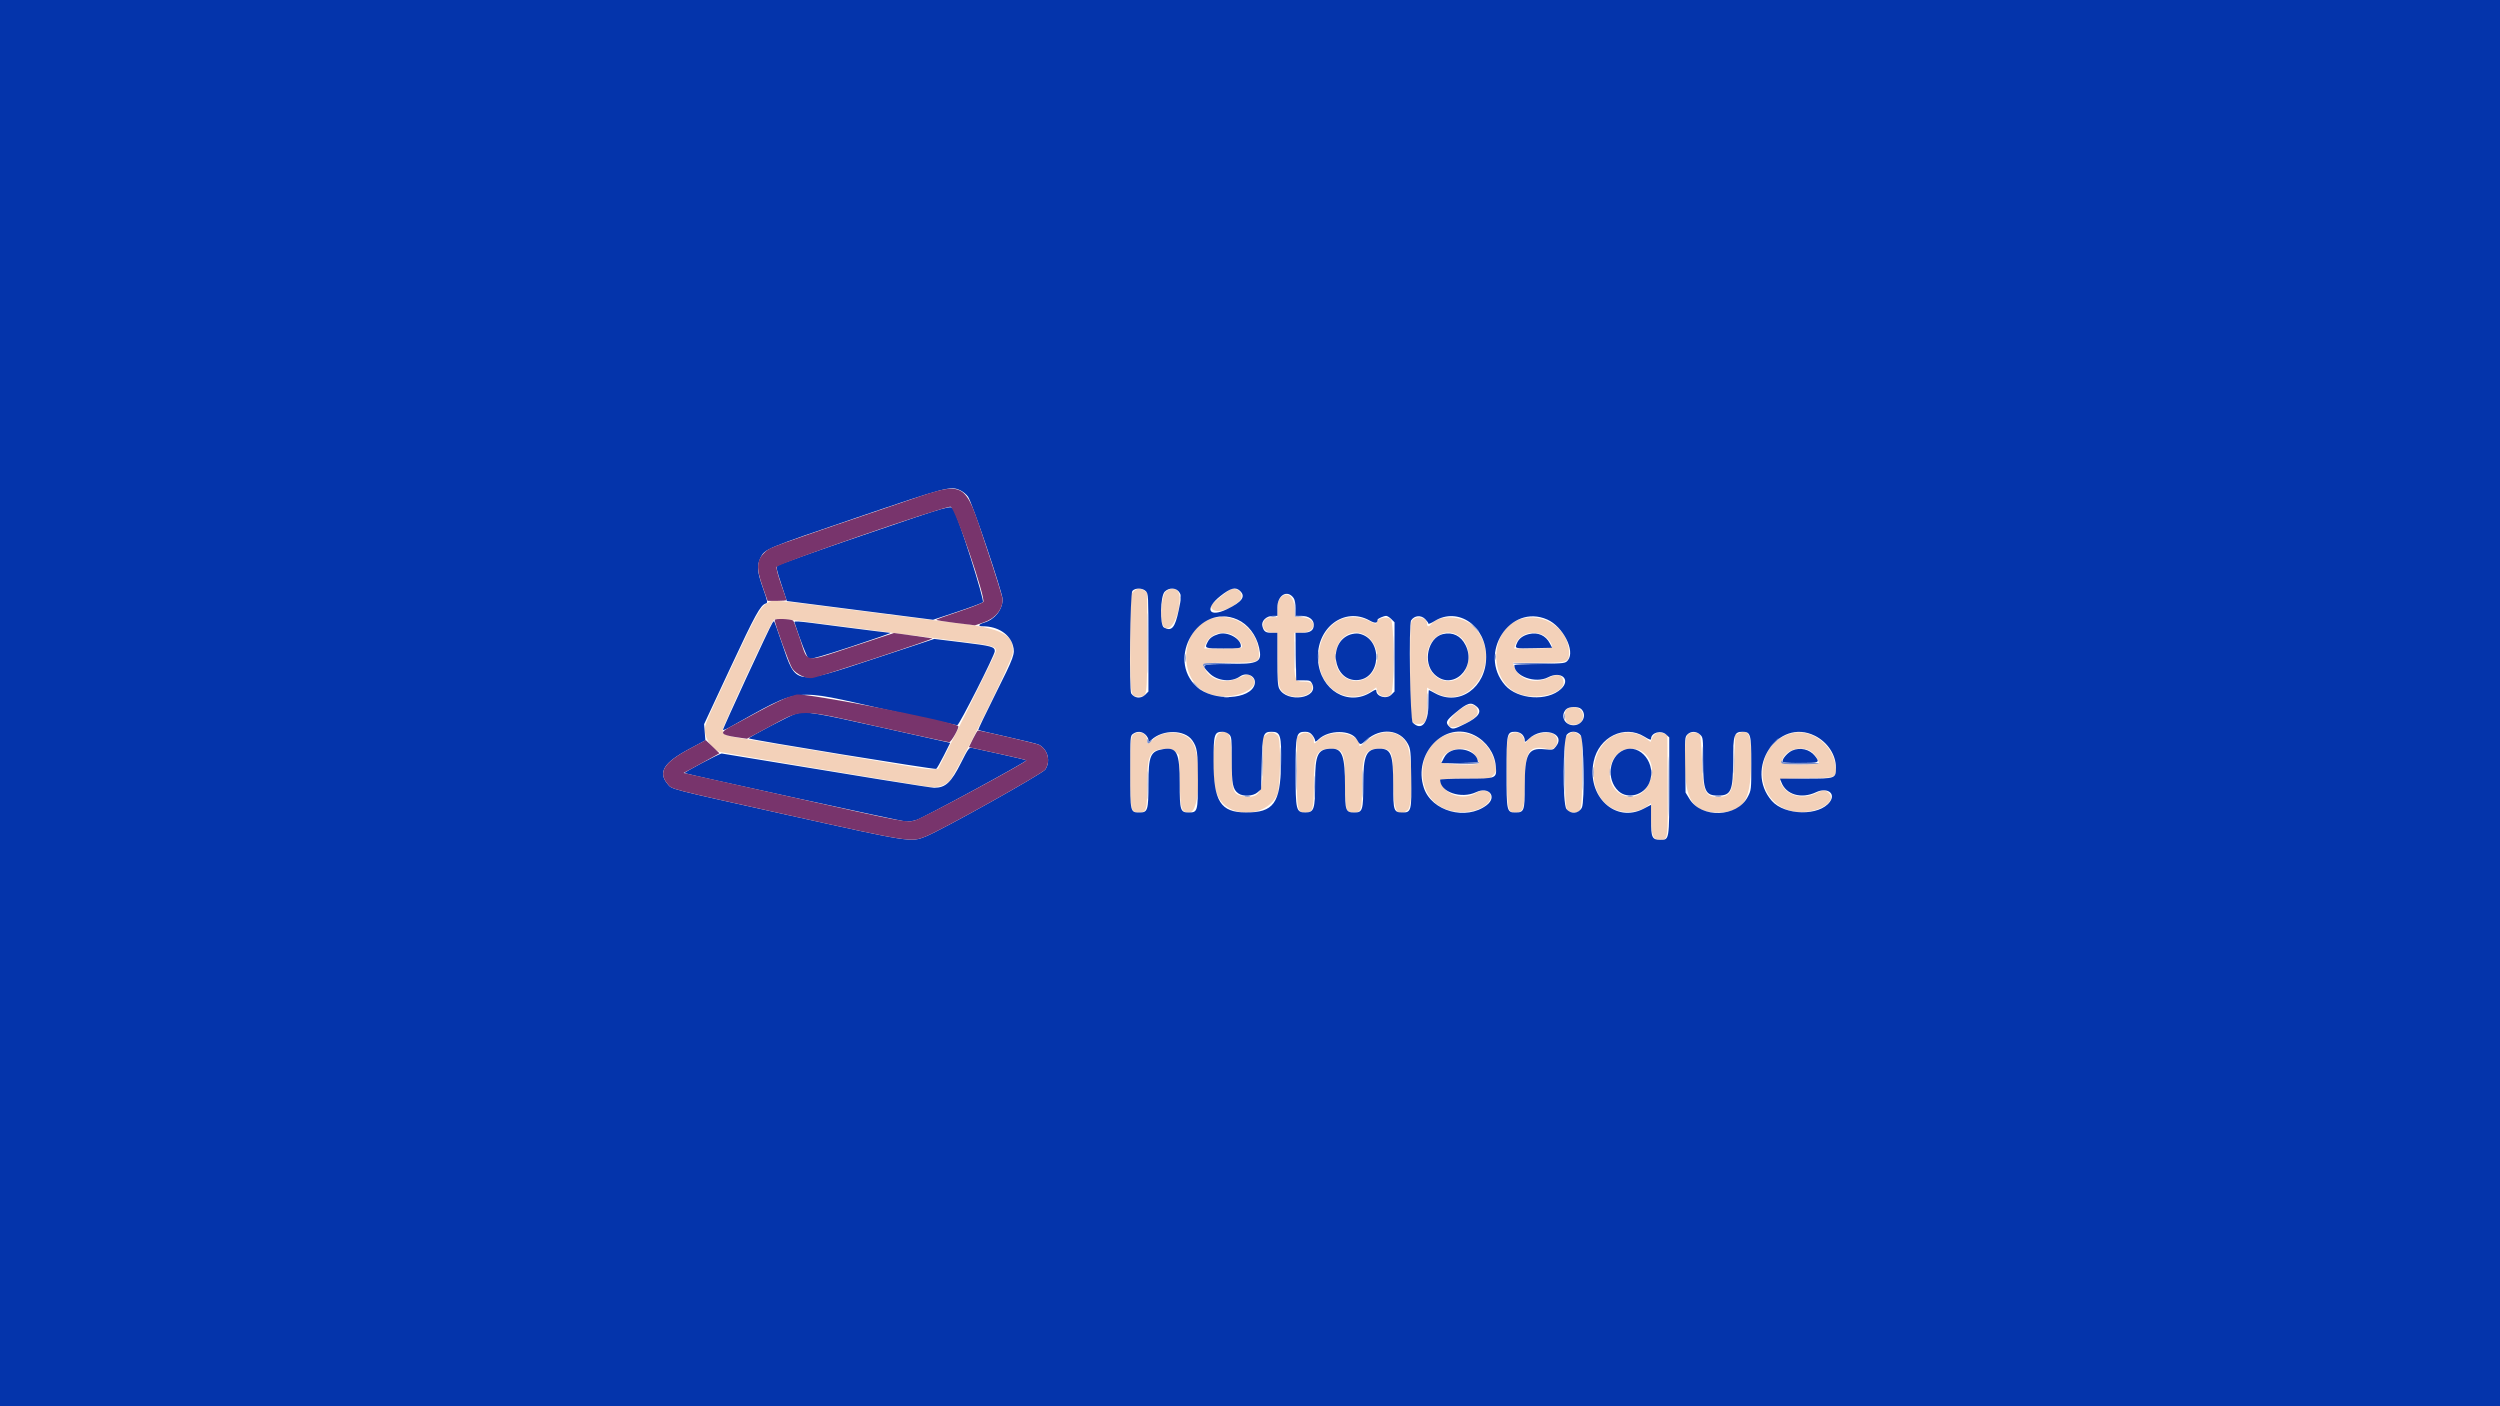 <svg id="svg" version="1.1" xmlns="http://www.w3.org/2000/svg" xmlns:xlink="http://www.w3.org/1999/xlink" width="400" height="225" viewBox="0, 0, 400,225"><g id="svgg"><path id="path0" d="M181.345 94.678 L 180.833 95.189 180.833 102.907 C 180.833 111.489,180.828 111.458,182.259 111.458 C 183.548 111.458,183.542 111.505,183.542 102.756 L 183.542 94.815 183.079 94.491 C 182.426 94.034,181.936 94.087,181.345 94.678 M186.522 94.669 C 185.863 95.235,185.514 99.013,186.031 99.979 C 186.984 101.760,188.750 98.947,188.750 95.648 C 188.750 94.246,187.601 93.742,186.522 94.669 M196.855 94.338 C 196.342 94.556,193.750 96.716,193.750 96.925 C 193.750 98.325,196.430 97.891,198.281 96.191 C 199.274 95.280,198.131 93.794,196.855 94.338 M204.807 95.757 C 204.481 96.171,204.375 96.607,204.375 97.528 L 204.375 98.750 203.574 98.750 C 202.642 98.750,202.083 99.240,202.083 100.057 C 202.083 100.737,202.775 101.250,203.692 101.250 L 204.375 101.250 204.387 105.156 C 204.400 109.572,204.546 110.271,205.604 110.982 C 206.978 111.906,209.623 111.474,209.923 110.276 C 210.140 109.413,209.775 109.063,208.658 109.063 C 207.149 109.063,207.083 108.882,207.083 104.752 L 207.083 101.250 208.102 101.250 C 210.655 101.250,210.905 98.977,208.377 98.752 L 207.188 98.646 207.130 97.292 C 207.046 95.302,205.808 94.484,204.807 95.757 M122.952 96.381 C 121.706 97.016,121.073 98.121,117.177 106.458 C 112.357 116.771,112.582 116.188,112.892 117.577 C 113.145 118.706,114.167 119.965,115.098 120.294 C 115.415 120.406,140.636 124.623,148.187 125.827 C 149.849 126.092,150.885 125.865,151.865 125.021 C 152.796 124.220,161.901 105.889,162.036 104.545 C 162.364 101.273,160.121 100.321,149.583 99.260 C 148.839 99.185,143.167 98.468,136.979 97.666 C 123.212 95.883,123.821 95.938,122.952 96.381 M193.909 98.957 C 188.467 100.596,188.401 109.538,193.818 111.147 C 197.403 112.211,202.219 110.049,200.244 108.261 C 199.738 107.804,199.550 107.822,198.198 108.461 C 196.091 109.458,193.728 108.853,192.812 107.083 C 192.270 106.034,192.244 106.042,196.516 106.042 C 201.457 106.042,201.569 105.998,201.401 104.151 C 201.068 100.479,197.371 97.915,193.909 98.957 M214.479 99.139 C 210.132 101.121,209.743 108.331,213.854 110.740 C 215.638 111.786,217.892 111.683,219.526 110.481 L 220.197 109.987 220.331 110.520 C 220.567 111.460,221.921 111.797,222.572 111.077 C 223.123 110.468,223.090 99.597,222.536 99.095 C 221.850 98.474,220.208 98.943,220.208 99.759 C 220.208 99.856,219.679 99.669,219.033 99.343 C 217.604 98.622,215.792 98.541,214.479 99.139 M226.042 99.167 C 225.640 99.568,225.625 99.861,225.625 107.292 C 225.625 115.863,225.620 115.833,227.051 115.833 C 228.147 115.833,228.333 115.356,228.333 112.544 L 228.333 110.017 229.362 110.657 C 235.323 114.362,240.873 105.168,235.695 100.165 C 233.906 98.436,230.282 98.301,228.943 99.914 C 228.605 100.322,228.333 100.282,228.333 99.824 C 228.333 98.844,226.803 98.405,226.042 99.167 M243.136 99.110 C 238.066 100.900,238.187 109.464,243.305 111.101 C 246.242 112.040,250.339 110.847,250.168 109.102 C 250.056 107.956,249.243 107.705,247.879 108.394 C 245.513 109.592,242.887 108.721,242.201 106.510 L 242.055 106.042 246.085 106.042 C 250.855 106.042,251.042 105.980,251.042 104.415 C 251.041 100.608,246.853 97.798,243.136 99.110 M134.896 100.225 C 139.250 100.786,144.172 101.425,145.833 101.644 C 147.495 101.864,151.057 102.311,153.750 102.637 C 158.706 103.236,159.409 103.435,159.358 104.219 C 159.349 104.362,157.263 108.651,154.723 113.750 L 150.104 123.021 149.406 123.088 C 149.022 123.124,147.568 122.961,146.177 122.725 C 144.785 122.489,138.255 121.399,131.667 120.302 C 125.078 119.206,118.904 118.177,117.946 118.015 C 116.026 117.691,115.625 117.475,115.625 116.763 C 115.625 116.229,123.193 99.906,123.719 99.307 C 124.129 98.838,124.095 98.835,134.896 100.225 M197.233 101.598 C 197.936 101.932,198.748 102.944,198.749 103.490 C 198.750 103.686,198.005 103.750,195.715 103.750 L 192.680 103.750 192.828 103.281 C 193.388 101.511,195.416 100.736,197.233 101.598 M218.319 101.555 C 219.697 102.268,220.581 104.098,220.323 105.708 C 219.577 110.376,213.638 109.838,213.658 105.104 C 213.670 102.237,216.084 100.399,218.319 101.555 M233.125 101.562 C 235.625 102.855,235.596 107.368,233.080 108.669 C 231.579 109.445,229.644 108.726,228.802 107.079 C 227.138 103.822,230.124 100.011,233.125 101.562 M246.773 101.550 C 247.453 101.834,248.331 102.926,248.333 103.490 C 248.333 103.686,247.588 103.750,245.298 103.750 L 242.264 103.750 242.412 103.281 C 242.963 101.540,244.904 100.769,246.773 101.550 M234.479 112.956 C 232.663 113.981,231.352 115.644,231.917 116.208 C 232.584 116.876,236.301 115.125,236.422 114.086 C 236.548 112.999,235.493 112.384,234.479 112.956 M250.874 113.344 C 250.084 113.661,250.277 115.636,251.121 115.861 C 252.062 116.111,252.920 115.851,253.150 115.247 C 253.717 113.756,252.462 112.707,250.874 113.344 M181.732 117.295 C 180.897 117.628,180.833 118.085,180.833 123.700 C 180.833 129.582,180.924 130.000,182.207 130.000 C 183.425 130.000,183.542 129.639,183.543 125.874 C 183.545 120.804,183.900 120.002,186.215 119.835 C 187.277 119.758,187.500 119.811,188.035 120.272 L 188.646 120.796 188.750 125.000 C 188.864 129.604,188.988 130.000,190.320 130.000 C 192.016 130.000,192.365 121.111,190.763 118.706 C 189.507 116.819,185.921 116.716,184.291 118.519 C 183.776 119.088,183.542 119.075,183.542 118.477 C 183.542 117.531,182.632 116.936,181.732 117.295 M195.013 117.348 C 193.909 117.904,193.784 125.033,194.837 127.329 C 196.497 130.946,202.361 130.924,204.299 127.292 C 204.891 126.180,205.011 118.174,204.442 117.674 C 203.779 117.092,203.233 117.043,202.637 117.511 L 202.083 117.947 202.083 121.688 C 202.083 126.816,201.568 127.782,199.035 127.403 C 197.257 127.136,197.083 126.663,197.083 122.090 C 197.083 117.456,196.672 116.513,195.013 117.348 M208.054 117.511 L 207.500 117.947 207.500 123.557 C 207.500 129.734,207.556 130.000,208.854 130.000 C 210.066 130.000,210.208 129.528,210.208 125.500 C 210.208 120.704,210.640 119.792,212.910 119.792 C 214.969 119.792,215.208 120.366,215.208 125.302 C 215.208 129.517,215.343 130.000,216.516 130.000 C 217.816 130.000,217.917 129.693,217.917 125.711 C 217.917 120.748,218.373 119.792,220.739 119.792 C 222.739 119.792,222.917 120.218,222.917 125.025 C 222.917 129.811,223.517 130.994,225.237 129.602 C 226.167 128.850,226.008 120.530,225.031 118.858 C 223.778 116.713,220.822 116.589,218.632 118.591 C 217.928 119.234,217.500 119.505,217.500 119.307 C 217.500 117.220,213.035 116.538,211.081 118.327 C 210.251 119.086,210.208 119.093,210.208 118.470 C 210.208 117.438,208.892 116.852,208.054 117.511 M232.322 117.311 C 226.705 118.395,225.822 127.110,231.100 129.380 C 233.306 130.329,236.331 130.023,237.840 128.698 C 239.430 127.301,237.960 125.754,236.122 126.890 C 234.436 127.932,231.939 127.438,230.887 125.855 C 230.035 124.572,230.004 124.583,234.384 124.583 L 238.352 124.583 238.885 124.050 C 239.362 123.574,239.403 123.413,239.273 122.540 C 238.746 119.010,235.637 116.671,232.322 117.311 M241.924 117.301 C 241.107 117.626,241.019 118.324,241.084 123.912 C 241.151 129.683,241.227 130.000,242.533 130.000 C 243.729 130.000,243.958 129.263,243.958 125.419 C 243.958 120.155,244.652 119.108,247.643 119.860 C 248.918 120.181,249.726 118.487,248.728 117.584 C 247.853 116.793,245.119 117.394,244.305 118.556 C 244.004 118.986,243.997 118.983,243.861 118.365 C 243.649 117.398,242.822 116.944,241.924 117.301 M250.966 117.515 L 250.417 117.947 250.417 123.557 C 250.417 129.734,250.473 130.000,251.771 130.000 C 253.069 130.000,253.125 129.734,253.125 123.557 L 253.125 117.947 252.576 117.515 C 252.274 117.278,251.912 117.083,251.771 117.083 C 251.630 117.083,251.268 117.278,250.966 117.515 M259.413 117.307 C 254.185 118.332,253.296 127.124,258.186 129.445 C 259.887 130.252,262.236 130.030,263.634 128.930 L 264.167 128.511 264.167 130.894 C 264.167 133.606,264.485 134.375,265.608 134.375 C 266.892 134.375,266.886 134.422,266.825 125.609 L 266.771 117.610 266.217 117.344 C 265.462 116.982,264.614 117.323,264.318 118.108 L 264.090 118.712 263.450 118.225 C 262.293 117.342,260.875 117.020,259.413 117.307 M270.482 117.295 C 269.688 117.612,269.583 118.149,269.583 121.928 C 269.583 128.039,270.874 130.000,274.896 130.000 C 278.887 130.000,280.061 128.302,280.171 122.365 C 280.262 117.509,279.868 116.526,278.158 117.344 L 277.604 117.609 277.489 121.669 C 277.346 126.688,276.985 127.500,274.896 127.500 C 272.817 127.500,272.451 126.685,272.305 121.728 C 272.239 119.494,272.096 117.642,271.979 117.533 C 271.633 117.209,270.964 117.103,270.482 117.295 M286.875 117.283 C 280.675 118.644,280.263 127.890,286.321 129.689 C 289.670 130.684,294.397 128.488,292.536 126.803 C 292.034 126.349,291.618 126.368,290.590 126.893 C 288.618 127.899,286.323 127.451,285.262 125.855 C 284.427 124.597,284.380 124.614,288.975 124.543 C 293.854 124.469,293.866 124.463,293.682 122.579 C 293.359 119.275,289.935 116.611,286.875 117.283 M235.326 120.182 C 235.958 120.568,236.731 121.810,236.536 122.127 C 236.281 122.538,230.625 122.313,230.625 121.891 C 230.625 120.269,233.659 119.166,235.326 120.182 M262.626 120.188 C 266.122 122.319,263.738 128.560,259.911 127.297 C 256.217 126.078,257.077 119.793,260.938 119.793 C 261.593 119.793,262.219 119.939,262.626 120.188 M289.752 120.214 C 290.312 120.555,291.042 121.668,291.042 122.181 C 291.042 122.242,289.682 122.292,288.021 122.292 C 284.794 122.292,284.777 122.285,285.323 121.230 C 286.040 119.843,288.295 119.325,289.752 120.214 " stroke="none" fill="#f3d1b9" fill-rule="evenodd"></path><path id="path1" d="M0.000 112.500 L 0.000 225.000 200.000 225.000 L 400.000 225.000 400.000 112.500 L 400.000 0.000 200.000 0.000 L 0.000 0.000 0.000 112.500 M153.678 78.467 C 154.074 78.655,154.613 79.100,154.875 79.456 C 155.516 80.328,160.424 94.875,160.420 95.892 C 160.413 97.539,159.186 99.103,157.503 99.607 C 156.521 99.901,156.407 100.208,157.281 100.208 C 159.636 100.208,161.580 101.463,162.075 103.302 C 162.430 104.620,162.295 104.991,159.232 111.116 C 157.693 114.194,156.471 116.749,156.516 116.793 C 156.560 116.838,158.675 117.340,161.214 117.909 C 163.754 118.477,166.009 119.038,166.227 119.154 C 167.665 119.924,168.143 121.797,167.240 123.130 C 166.790 123.794,150.715 132.789,148.088 133.847 C 145.751 134.788,145.732 134.785,126.230 130.443 C 106.458 126.041,107.570 126.328,106.804 125.419 C 105.254 123.576,106.194 122.031,110.159 119.904 L 112.862 118.454 112.758 117.161 L 112.654 115.869 116.870 106.841 C 120.874 98.266,121.665 96.828,122.529 96.553 C 122.869 96.445,122.831 96.238,122.077 94.103 C 121.142 91.454,121.066 90.512,121.685 89.234 C 122.359 87.840,122.433 87.809,136.990 82.843 C 151.631 77.850,152.112 77.724,153.678 78.467 M138.037 85.642 C 130.712 88.144,124.585 90.325,124.421 90.490 C 124.162 90.748,124.240 91.143,125.010 93.475 L 125.896 96.162 137.592 97.663 L 149.288 99.164 153.134 97.890 C 155.249 97.189,157.107 96.496,157.264 96.349 C 157.551 96.080,153.327 82.711,152.575 81.510 C 152.138 80.811,152.376 80.743,138.037 85.642 M183.333 94.583 C 183.735 94.985,183.750 95.278,183.750 102.822 L 183.750 110.644 183.239 111.155 C 182.560 111.834,181.516 111.742,180.993 110.958 C 180.637 110.425,180.811 94.953,181.178 94.548 C 181.645 94.032,182.801 94.051,183.333 94.583 M188.742 94.839 C 189.032 95.358,189.019 95.602,188.594 97.634 C 188.005 100.447,187.474 101.072,186.236 100.409 C 185.538 100.036,185.636 95.387,186.357 94.666 C 187.085 93.937,188.287 94.025,188.742 94.839 M198.369 94.511 C 199.376 95.423,198.768 96.294,196.291 97.485 C 193.385 98.882,192.671 97.415,195.260 95.367 C 196.876 94.089,197.663 93.872,198.369 94.511 M206.985 95.697 C 207.169 95.959,207.292 96.616,207.292 97.338 L 207.292 98.542 208.268 98.542 C 209.405 98.542,210.208 99.132,210.208 99.968 C 210.208 100.857,209.655 101.250,208.401 101.250 L 207.282 101.250 207.339 105.052 L 207.396 108.854 208.537 108.854 C 209.566 108.854,209.704 108.908,209.945 109.408 C 211.073 111.744,205.879 112.513,204.677 110.188 C 204.443 109.735,204.375 108.667,204.375 105.427 L 204.375 101.250 203.463 101.250 C 202.481 101.250,202.196 101.042,201.976 100.166 C 201.776 99.370,202.623 98.542,203.636 98.542 L 204.375 98.542 204.375 97.220 C 204.375 95.215,205.988 94.273,206.985 95.697 M197.972 99.123 C 199.674 99.877,200.998 101.590,201.456 103.634 C 201.980 105.972,201.450 106.250,196.469 106.250 C 192.192 106.250,192.086 106.302,193.494 107.710 C 194.756 108.972,196.995 109.211,198.392 108.232 C 199.538 107.430,201.060 108.234,200.748 109.477 C 200.120 111.978,194.108 112.265,191.510 109.918 C 186.470 105.364,191.832 96.408,197.972 99.123 M219.131 99.277 C 220.018 99.772,220.398 99.734,220.413 99.148 C 220.418 98.978,221.409 98.542,221.790 98.542 C 221.962 98.542,222.332 98.772,222.614 99.053 L 223.125 99.564 223.125 105.104 L 223.125 110.644 222.614 111.155 C 221.848 111.921,220.208 111.477,220.208 110.503 C 220.208 110.278,220.011 110.331,219.427 110.711 C 215.727 113.118,211.226 110.441,210.882 105.629 C 210.516 100.519,215.074 97.009,219.131 99.277 M228.030 99.053 C 228.312 99.334,228.542 99.659,228.542 99.774 C 228.542 99.889,228.987 99.706,229.531 99.369 C 233.299 97.031,237.789 100.150,237.789 105.104 C 237.789 110.007,233.487 113.066,229.609 110.921 C 229.108 110.644,228.662 110.417,228.620 110.417 C 228.577 110.417,228.542 111.452,228.542 112.718 C 228.542 115.721,227.430 117.014,226.042 115.625 C 225.611 115.194,225.370 99.866,225.784 99.253 C 226.320 98.462,227.348 98.371,228.030 99.053 M247.568 99.129 C 250.082 100.241,252.069 104.150,250.873 105.629 C 250.457 106.143,250.432 106.146,246.373 106.210 C 244.128 106.246,242.292 106.349,242.292 106.440 C 242.292 108.208,245.682 109.414,247.698 108.363 C 249.784 107.276,251.386 108.719,249.769 110.230 C 247.603 112.253,242.837 111.938,240.818 109.638 C 236.386 104.591,241.592 96.486,247.568 99.129 M123.606 99.635 C 123.208 100.166,115.571 116.682,115.675 116.786 C 115.735 116.846,116.193 116.668,116.694 116.390 C 128.469 109.864,126.453 110.095,141.700 113.526 C 147.849 114.910,153.006 116.042,153.160 116.042 C 153.475 116.042,159.167 104.811,159.167 104.191 C 159.167 103.485,158.658 103.345,154.045 102.784 L 149.479 102.227 139.922 105.385 C 127.025 109.645,127.402 109.707,125.120 102.945 C 124.457 100.982,123.889 99.375,123.858 99.375 C 123.827 99.375,123.713 99.492,123.606 99.635 M127.203 99.844 C 127.954 102.236,129.159 105.291,129.404 105.429 C 129.599 105.538,132.066 104.821,136.260 103.437 C 139.864 102.248,142.651 101.269,142.454 101.262 C 142.257 101.256,138.835 100.828,134.850 100.313 C 126.301 99.208,127.017 99.252,127.203 99.844 M194.988 101.445 C 194.034 101.739,193.552 102.084,193.231 102.704 C 192.697 103.737,192.729 103.750,195.729 103.750 C 198.285 103.750,198.542 103.716,198.542 103.380 C 198.542 102.174,196.404 101.010,194.988 101.445 M215.988 101.545 C 212.453 102.818,213.271 108.819,216.979 108.819 C 221.013 108.819,221.387 102.136,217.396 101.382 C 217.052 101.317,216.418 101.390,215.988 101.545 M230.869 101.455 C 228.468 102.030,227.598 105.973,229.461 107.836 C 232.308 110.683,236.352 106.962,234.484 103.214 C 233.743 101.725,232.422 101.083,230.869 101.455 M244.641 101.450 C 243.660 101.686,243.017 102.172,242.712 102.907 C 242.348 103.787,242.286 103.770,245.492 103.704 L 248.333 103.646 247.968 102.931 C 247.328 101.675,246.057 101.109,244.641 101.450 M236.302 113.078 C 237.179 113.848,236.576 114.743,234.479 115.784 C 232.615 116.709,232.378 116.753,231.886 116.261 C 231.223 115.598,231.353 115.305,232.865 114.048 C 234.830 112.413,235.371 112.260,236.302 113.078 M253.006 113.452 C 253.973 114.419,253.199 116.042,251.771 116.042 C 250.326 116.042,249.609 114.549,250.553 113.506 C 250.993 113.020,252.539 112.986,253.006 113.452 M127.292 114.204 C 126.517 114.424,119.803 117.943,119.796 118.133 C 119.789 118.317,149.555 123.167,149.793 123.020 C 149.914 122.945,150.467 121.978,151.024 120.869 L 152.035 118.854 141.069 116.403 C 130.150 113.962,128.862 113.756,127.292 114.204 M183.268 117.536 C 183.533 117.785,183.750 118.177,183.750 118.406 C 183.750 118.816,183.758 118.815,184.219 118.383 C 186.039 116.674,189.552 116.719,190.770 118.465 C 191.562 119.602,191.667 120.346,191.667 124.858 C 191.667 129.827,191.617 130.000,190.188 130.000 C 188.855 130.000,188.750 129.661,188.750 125.364 C 188.750 120.408,188.313 119.504,186.095 119.864 C 184.060 120.194,183.757 120.914,183.753 125.422 C 183.750 129.629,183.636 130.000,182.348 130.000 C 180.829 130.000,180.833 130.020,180.833 123.521 C 180.833 117.775,180.837 117.730,181.296 117.408 C 181.944 116.954,182.701 117.004,183.268 117.536 M196.667 117.500 C 197.052 117.885,197.083 118.194,197.083 121.569 C 197.083 125.502,197.245 126.319,198.149 126.952 C 198.908 127.483,200.477 127.399,201.186 126.789 L 201.771 126.287 201.875 122.123 C 201.992 117.440,202.104 117.083,203.455 117.083 C 204.889 117.083,205.051 117.640,204.966 122.292 C 204.852 128.530,203.774 130.009,199.351 129.995 C 195.277 129.983,194.167 128.224,194.167 121.783 C 194.167 117.471,194.287 117.083,195.625 117.083 C 195.972 117.083,196.435 117.269,196.667 117.500 M209.985 117.632 C 210.222 117.934,210.417 118.327,210.417 118.505 C 210.417 118.742,210.569 118.682,210.990 118.279 C 212.598 116.739,216.189 116.752,217.080 118.302 C 217.638 119.272,217.629 119.272,218.645 118.378 C 220.910 116.384,224.015 116.689,225.265 119.028 C 225.697 119.836,225.734 120.210,225.796 124.441 C 225.873 129.676,225.794 130.000,224.439 130.000 C 222.994 130.000,222.917 129.780,222.916 125.645 C 222.914 120.667,222.585 119.792,220.719 119.792 C 218.592 119.792,218.125 120.812,218.125 125.454 C 218.125 129.626,218.010 130.000,216.723 130.000 C 215.299 130.000,215.209 129.753,215.203 125.853 C 215.196 121.004,214.777 119.792,213.107 119.792 C 210.839 119.792,210.417 120.643,210.417 125.212 C 210.417 129.491,210.253 129.994,208.854 129.994 C 207.375 129.994,207.292 129.646,207.292 123.479 C 207.292 117.451,207.382 117.083,208.854 117.083 C 209.361 117.083,209.672 117.234,209.985 117.632 M235.938 117.657 C 237.832 118.628,239.140 120.515,239.323 122.540 C 239.508 124.576,239.490 124.583,234.551 124.583 C 232.277 124.583,230.417 124.663,230.417 124.761 C 230.417 126.729,233.782 127.880,236.196 126.738 C 238.230 125.776,239.604 127.502,237.862 128.831 C 234.580 131.334,229.065 129.813,227.819 126.063 C 226.002 120.592,231.189 115.221,235.938 117.657 M243.542 117.500 C 243.771 117.729,243.958 118.123,243.958 118.374 C 243.958 118.808,243.993 118.799,244.635 118.194 C 246.786 116.168,250.644 117.289,248.947 119.446 C 248.511 120.001,248.447 120.016,247.103 119.883 C 244.482 119.625,243.958 120.617,243.958 125.841 C 243.958 129.723,243.860 130.000,242.480 130.000 C 241.075 130.000,241.042 129.850,241.042 123.495 C 241.042 117.279,241.086 117.083,242.500 117.083 C 242.847 117.083,243.310 117.269,243.542 117.500 M252.902 117.632 C 253.413 118.282,253.579 128.310,253.094 129.232 C 252.578 130.212,251.322 130.317,250.631 129.439 C 249.988 128.622,250.056 118.243,250.709 117.521 C 251.289 116.882,252.353 116.935,252.902 117.632 M263.105 117.865 C 263.873 118.342,264.167 118.440,264.167 118.221 C 264.167 117.213,265.775 116.761,266.601 117.536 L 267.083 117.989 267.083 125.719 C 267.083 134.420,267.091 134.375,265.682 134.375 C 264.336 134.375,264.167 134.023,264.167 131.229 L 264.167 128.772 263.000 129.386 C 258.465 131.771,253.829 127.409,254.985 121.845 C 255.803 117.903,259.920 115.885,263.105 117.865 M272.018 117.536 C 272.487 117.977,272.500 118.092,272.500 121.672 C 272.500 126.553,272.815 127.292,274.896 127.292 C 276.974 127.292,277.292 126.550,277.292 121.701 C 277.292 117.626,277.467 117.083,278.786 117.083 C 280.105 117.083,280.208 117.452,280.208 122.164 C 280.208 126.408,280.208 126.411,279.626 127.525 C 277.924 130.784,272.232 130.970,270.314 127.830 L 269.688 126.805 269.624 122.372 C 269.563 118.133,269.579 117.921,269.989 117.511 C 270.544 116.956,271.411 116.966,272.018 117.536 M290.375 117.720 C 292.401 118.733,293.744 120.754,293.748 122.796 C 293.751 124.570,293.714 124.583,288.931 124.583 L 284.802 124.583 285.019 125.156 C 285.782 127.169,288.220 127.868,290.582 126.751 C 292.336 125.921,293.775 126.924,292.786 128.287 C 291.107 130.599,285.574 130.512,283.492 128.141 C 278.996 123.020,284.451 114.760,290.375 117.720 M153.782 122.012 C 152.165 125.227,151.292 126.042,149.463 126.042 C 148.894 126.042,138.373 124.345,115.478 120.562 C 115.193 120.515,109.313 123.619,109.540 123.696 C 110.506 124.025,144.467 131.457,145.000 131.457 C 145.401 131.456,146.104 131.353,146.563 131.227 C 147.619 130.936,164.418 121.826,164.214 121.654 C 164.131 121.584,162.234 121.128,160.000 120.642 C 157.766 120.156,155.732 119.710,155.480 119.651 C 155.075 119.556,154.882 119.825,153.782 122.012 M232.231 120.141 C 231.687 120.366,231.312 120.720,231.028 121.276 L 230.617 122.083 233.537 122.083 C 235.144 122.083,236.458 122.013,236.458 121.927 C 236.450 120.422,234.025 119.397,232.231 120.141 M259.796 120.013 C 257.427 121.009,256.950 124.684,258.946 126.563 C 260.406 127.935,263.033 127.246,263.880 125.267 C 265.144 122.311,262.480 118.884,259.796 120.013 M286.753 120.088 C 286.063 120.388,285.208 121.335,285.208 121.799 C 285.208 122.025,285.783 122.083,288.021 122.083 C 291.103 122.083,291.232 122.021,290.382 120.940 C 289.552 119.886,288.036 119.529,286.753 120.088 " stroke="none" fill="#0434ab" fill-rule="evenodd"></path><path id="path2" d="" stroke="none" fill="#5764ab" fill-rule="evenodd"></path><path id="path3" d="M188.798 95.625 C 188.798 96.026,188.841 96.190,188.894 95.990 C 188.946 95.789,188.946 95.461,188.894 95.260 C 188.841 95.060,188.798 95.224,188.798 95.625 M183.636 102.917 C 183.636 107.214,183.664 108.971,183.698 106.823 C 183.731 104.674,183.731 101.159,183.698 99.010 C 183.664 96.862,183.636 98.620,183.636 102.917 M207.170 97.292 L 207.188 98.646 208.125 98.663 L 209.063 98.680 208.187 98.600 L 207.311 98.520 207.232 97.229 L 207.152 95.938 207.170 97.292 M195.052 98.685 C 195.253 98.738,195.581 98.738,195.781 98.685 C 195.982 98.633,195.818 98.590,195.417 98.590 C 195.016 98.590,194.852 98.633,195.052 98.685 M203.284 98.689 C 203.543 98.739,203.918 98.737,204.117 98.685 C 204.316 98.633,204.104 98.592,203.646 98.594 C 203.188 98.597,203.025 98.639,203.284 98.689 M223.008 105.104 C 223.008 108.198,223.037 109.493,223.072 107.981 C 223.108 106.470,223.108 103.939,223.072 102.356 C 223.037 100.774,223.008 102.010,223.008 105.104 M235.833 100.313 C 236.222 100.714,236.587 101.042,236.644 101.042 C 236.702 101.042,236.430 100.714,236.042 100.313 C 235.653 99.911,235.288 99.583,235.231 99.583 C 235.173 99.583,235.445 99.911,235.833 100.313 M207.169 104.792 C 207.169 106.797,207.200 107.617,207.238 106.615 C 207.277 105.612,207.277 103.971,207.238 102.969 C 207.200 101.966,207.169 102.786,207.169 104.792 M210.902 105.104 C 210.903 105.906,210.940 106.209,210.985 105.777 C 211.030 105.344,211.030 104.688,210.984 104.318 C 210.938 103.948,210.901 104.302,210.902 105.104 M189.643 105.313 C 189.644 105.885,189.685 106.095,189.733 105.778 C 189.781 105.462,189.779 104.993,189.730 104.737 C 189.681 104.480,189.641 104.740,189.643 105.313 M213.594 105.104 C 213.597 105.563,213.639 105.725,213.689 105.466 C 213.739 105.207,213.737 104.832,213.685 104.633 C 213.633 104.434,213.592 104.646,213.594 105.104 M220.261 105.104 C 220.263 105.563,220.306 105.725,220.356 105.466 C 220.406 105.207,220.404 104.832,220.351 104.633 C 220.299 104.434,220.259 104.646,220.261 105.104 M239.219 105.104 C 239.222 105.563,239.264 105.725,239.314 105.466 C 239.364 105.207,239.362 104.832,239.310 104.633 C 239.258 104.434,239.217 104.646,239.219 105.104 M192.503 106.406 C 192.505 106.661,192.555 106.694,192.669 106.515 C 192.784 106.333,193.903 106.242,196.572 106.198 L 200.313 106.136 196.406 106.089 C 192.806 106.045,192.500 106.070,192.503 106.406 M242.083 106.198 C 242.083 106.284,243.231 106.330,244.635 106.300 C 249.435 106.197,249.896 106.123,245.990 106.082 C 243.841 106.060,242.083 106.112,242.083 106.198 M190.833 109.232 C 190.833 109.268,191.138 109.572,191.510 109.909 L 192.188 110.521 191.576 109.844 C 191.005 109.213,190.833 109.071,190.833 109.232 M228.414 112.500 C 228.414 113.932,228.447 114.518,228.488 113.802 C 228.528 113.086,228.528 111.914,228.488 111.198 C 228.447 110.482,228.414 111.068,228.414 112.500 M195.885 111.602 C 196.086 111.654,196.414 111.654,196.615 111.602 C 196.815 111.550,196.651 111.507,196.250 111.507 C 195.849 111.507,195.685 111.550,195.885 111.602 M250.261 114.688 C 250.263 115.146,250.306 115.309,250.356 115.050 C 250.406 114.791,250.404 114.416,250.351 114.216 C 250.299 114.017,250.259 114.229,250.261 114.688 M218.424 118.594 L 217.813 119.271 218.490 118.659 C 219.121 118.089,219.262 117.917,219.101 117.917 C 219.066 117.917,218.761 118.221,218.424 118.594 M183.566 118.490 C 183.537 119.051,183.801 119.094,184.193 118.594 C 184.449 118.267,184.443 118.258,184.132 118.501 C 183.838 118.731,183.770 118.715,183.687 118.396 C 183.611 118.100,183.585 118.120,183.566 118.490 M266.969 125.833 C 266.969 130.130,266.997 131.888,267.031 129.740 C 267.065 127.591,267.065 124.076,267.031 121.927 C 266.997 119.779,266.969 121.536,266.969 125.833 M272.377 121.563 C 272.377 123.510,272.408 124.335,272.446 123.396 C 272.485 122.456,272.485 120.862,272.447 119.854 C 272.409 118.846,272.377 119.615,272.377 121.563 M277.377 121.563 C 277.377 123.510,277.408 124.335,277.446 123.396 C 277.485 122.456,277.485 120.862,277.447 119.854 C 277.409 118.846,277.377 119.615,277.377 121.563 M283.739 118.906 L 283.021 119.688 283.802 118.970 C 284.529 118.301,284.679 118.125,284.520 118.125 C 284.485 118.125,284.134 118.477,283.739 118.906 M201.961 121.979 C 201.961 124.042,201.992 124.857,202.030 123.792 C 202.068 122.726,202.068 121.038,202.030 120.042 C 201.992 119.045,201.961 119.917,201.961 121.979 M204.876 121.667 C 204.876 123.557,204.908 124.331,204.947 123.385 C 204.985 122.440,204.985 120.893,204.947 119.948 C 204.908 119.003,204.876 119.776,204.876 121.667 M207.382 123.333 C 207.382 126.141,207.411 127.289,207.447 125.885 C 207.483 124.482,207.483 122.185,207.447 120.781 C 207.411 119.378,207.382 120.526,207.382 123.333 M250.299 123.542 C 250.299 126.464,250.328 127.659,250.364 126.198 C 250.400 124.737,250.400 122.346,250.364 120.885 C 250.328 119.424,250.299 120.620,250.299 123.542 M253.215 123.333 C 253.215 126.141,253.245 127.289,253.281 125.885 C 253.317 124.482,253.317 122.185,253.281 120.781 C 253.245 119.378,253.215 120.526,253.215 123.333 M285.003 121.927 C 285.000 122.258,285.282 122.292,288.021 122.292 C 289.682 122.292,291.042 122.221,291.042 122.135 C 291.042 122.049,289.762 122.008,288.197 122.043 C 286.027 122.092,285.311 122.042,285.179 121.835 C 285.050 121.631,285.006 121.654,285.003 121.927 M218.002 125.417 C 218.002 127.422,218.034 128.242,218.072 127.240 C 218.110 126.237,218.110 124.596,218.072 123.594 C 218.034 122.591,218.002 123.411,218.002 125.417 M233.542 122.083 L 230.521 122.205 233.477 122.248 C 235.272 122.275,236.484 122.210,236.563 122.083 C 236.633 121.969,236.662 121.895,236.627 121.918 C 236.591 121.942,235.203 122.016,233.542 122.083 M183.627 125.625 C 183.627 127.630,183.659 128.451,183.697 127.448 C 183.735 126.445,183.735 124.805,183.697 123.802 C 183.659 122.799,183.627 123.620,183.627 125.625 M254.858 123.542 C 254.858 124.286,254.896 124.591,254.942 124.219 C 254.989 123.846,254.989 123.237,254.942 122.865 C 254.896 122.492,254.858 122.797,254.858 123.542 M257.557 123.542 C 257.557 124.057,257.597 124.268,257.647 124.010 C 257.697 123.753,257.697 123.331,257.647 123.073 C 257.597 122.815,257.557 123.026,257.557 123.542 M264.219 123.646 C 264.222 124.104,264.264 124.267,264.314 124.008 C 264.364 123.749,264.362 123.374,264.310 123.175 C 264.258 122.975,264.217 123.188,264.219 123.646 M210.291 125.938 C 210.291 127.542,210.324 128.170,210.363 127.335 C 210.403 126.499,210.403 125.186,210.363 124.418 C 210.323 123.650,210.290 124.333,210.291 125.938 M199.219 127.435 C 199.419 127.488,199.747 127.488,199.948 127.435 C 200.148 127.383,199.984 127.340,199.583 127.340 C 199.182 127.340,199.018 127.383,199.219 127.435 M260.469 127.435 C 260.669 127.488,260.997 127.488,261.198 127.435 C 261.398 127.383,261.234 127.340,260.833 127.340 C 260.432 127.340,260.268 127.383,260.469 127.435 M274.534 127.439 C 274.793 127.489,275.168 127.487,275.367 127.435 C 275.566 127.383,275.354 127.342,274.896 127.344 C 274.438 127.347,274.275 127.389,274.534 127.439 " stroke="none" fill="#738bcc" fill-rule="evenodd"></path><path id="path4" d="M143.333 80.734 C 123.141 87.605,123.288 87.553,122.537 88.212 C 121.034 89.531,120.928 90.775,122.045 93.953 L 122.813 96.135 124.323 96.140 C 125.154 96.143,125.833 96.083,125.833 96.007 C 125.833 95.930,125.454 94.808,124.989 93.512 C 124.516 92.190,124.194 90.961,124.256 90.713 C 124.381 90.216,151.185 80.942,152.106 81.078 C 152.769 81.175,157.771 95.777,157.325 96.314 C 157.172 96.498,155.415 97.189,153.420 97.851 C 151.424 98.512,149.792 99.107,149.792 99.172 C 149.792 99.237,151.186 99.461,152.891 99.671 L 155.990 100.051 157.337 99.603 C 159.233 98.972,160.417 97.544,160.417 95.889 C 160.417 95.568,159.299 91.955,157.932 87.859 C 154.077 76.305,155.011 76.761,143.333 80.734 M123.956 99.194 C 123.950 99.810,126.344 106.393,126.798 107.010 C 127.463 107.913,128.980 108.622,129.962 108.488 C 131.038 108.341,149.549 102.223,149.167 102.141 C 148.995 102.104,147.542 101.896,145.938 101.678 L 143.021 101.283 136.404 103.460 C 128.504 106.060,129.314 106.172,128.022 102.296 C 127.488 100.692,126.987 99.341,126.910 99.294 C 126.450 99.014,123.958 98.930,123.956 99.194 M127.396 111.142 C 127.281 111.179,126.702 111.359,126.108 111.542 C 125.514 111.725,123.405 112.753,121.420 113.826 C 119.436 114.899,117.320 116.043,116.719 116.367 C 115.087 117.247,115.333 117.590,117.855 117.958 L 119.512 118.199 123.037 116.308 C 128.583 113.332,127.381 113.329,140.860 116.354 C 146.731 117.672,151.687 118.750,151.875 118.750 C 152.192 118.750,153.534 116.362,153.318 116.179 C 152.378 115.382,128.585 110.758,127.396 111.142 M155.681 118.209 L 155.024 119.543 156.418 119.855 C 157.185 120.026,159.219 120.472,160.938 120.846 C 162.656 121.220,164.131 121.584,164.214 121.654 C 164.446 121.850,147.507 130.981,146.388 131.263 C 144.967 131.621,145.179 131.661,126.483 127.490 L 109.377 123.674 111.095 122.745 C 112.040 122.235,113.330 121.525,113.962 121.169 L 115.112 120.521 114.014 119.466 L 112.916 118.412 110.260 119.840 C 106.211 122.016,105.249 123.570,106.804 125.419 C 107.570 126.328,106.458 126.041,126.230 130.443 C 145.732 134.785,145.751 134.788,148.088 133.847 C 150.715 132.789,166.790 123.794,167.240 123.130 C 168.143 121.797,167.665 119.924,166.227 119.154 C 165.901 118.980,156.890 116.875,156.469 116.875 C 156.398 116.875,156.043 117.475,155.681 118.209 " stroke="none" fill="#78346c" fill-rule="evenodd"></path></g></svg>